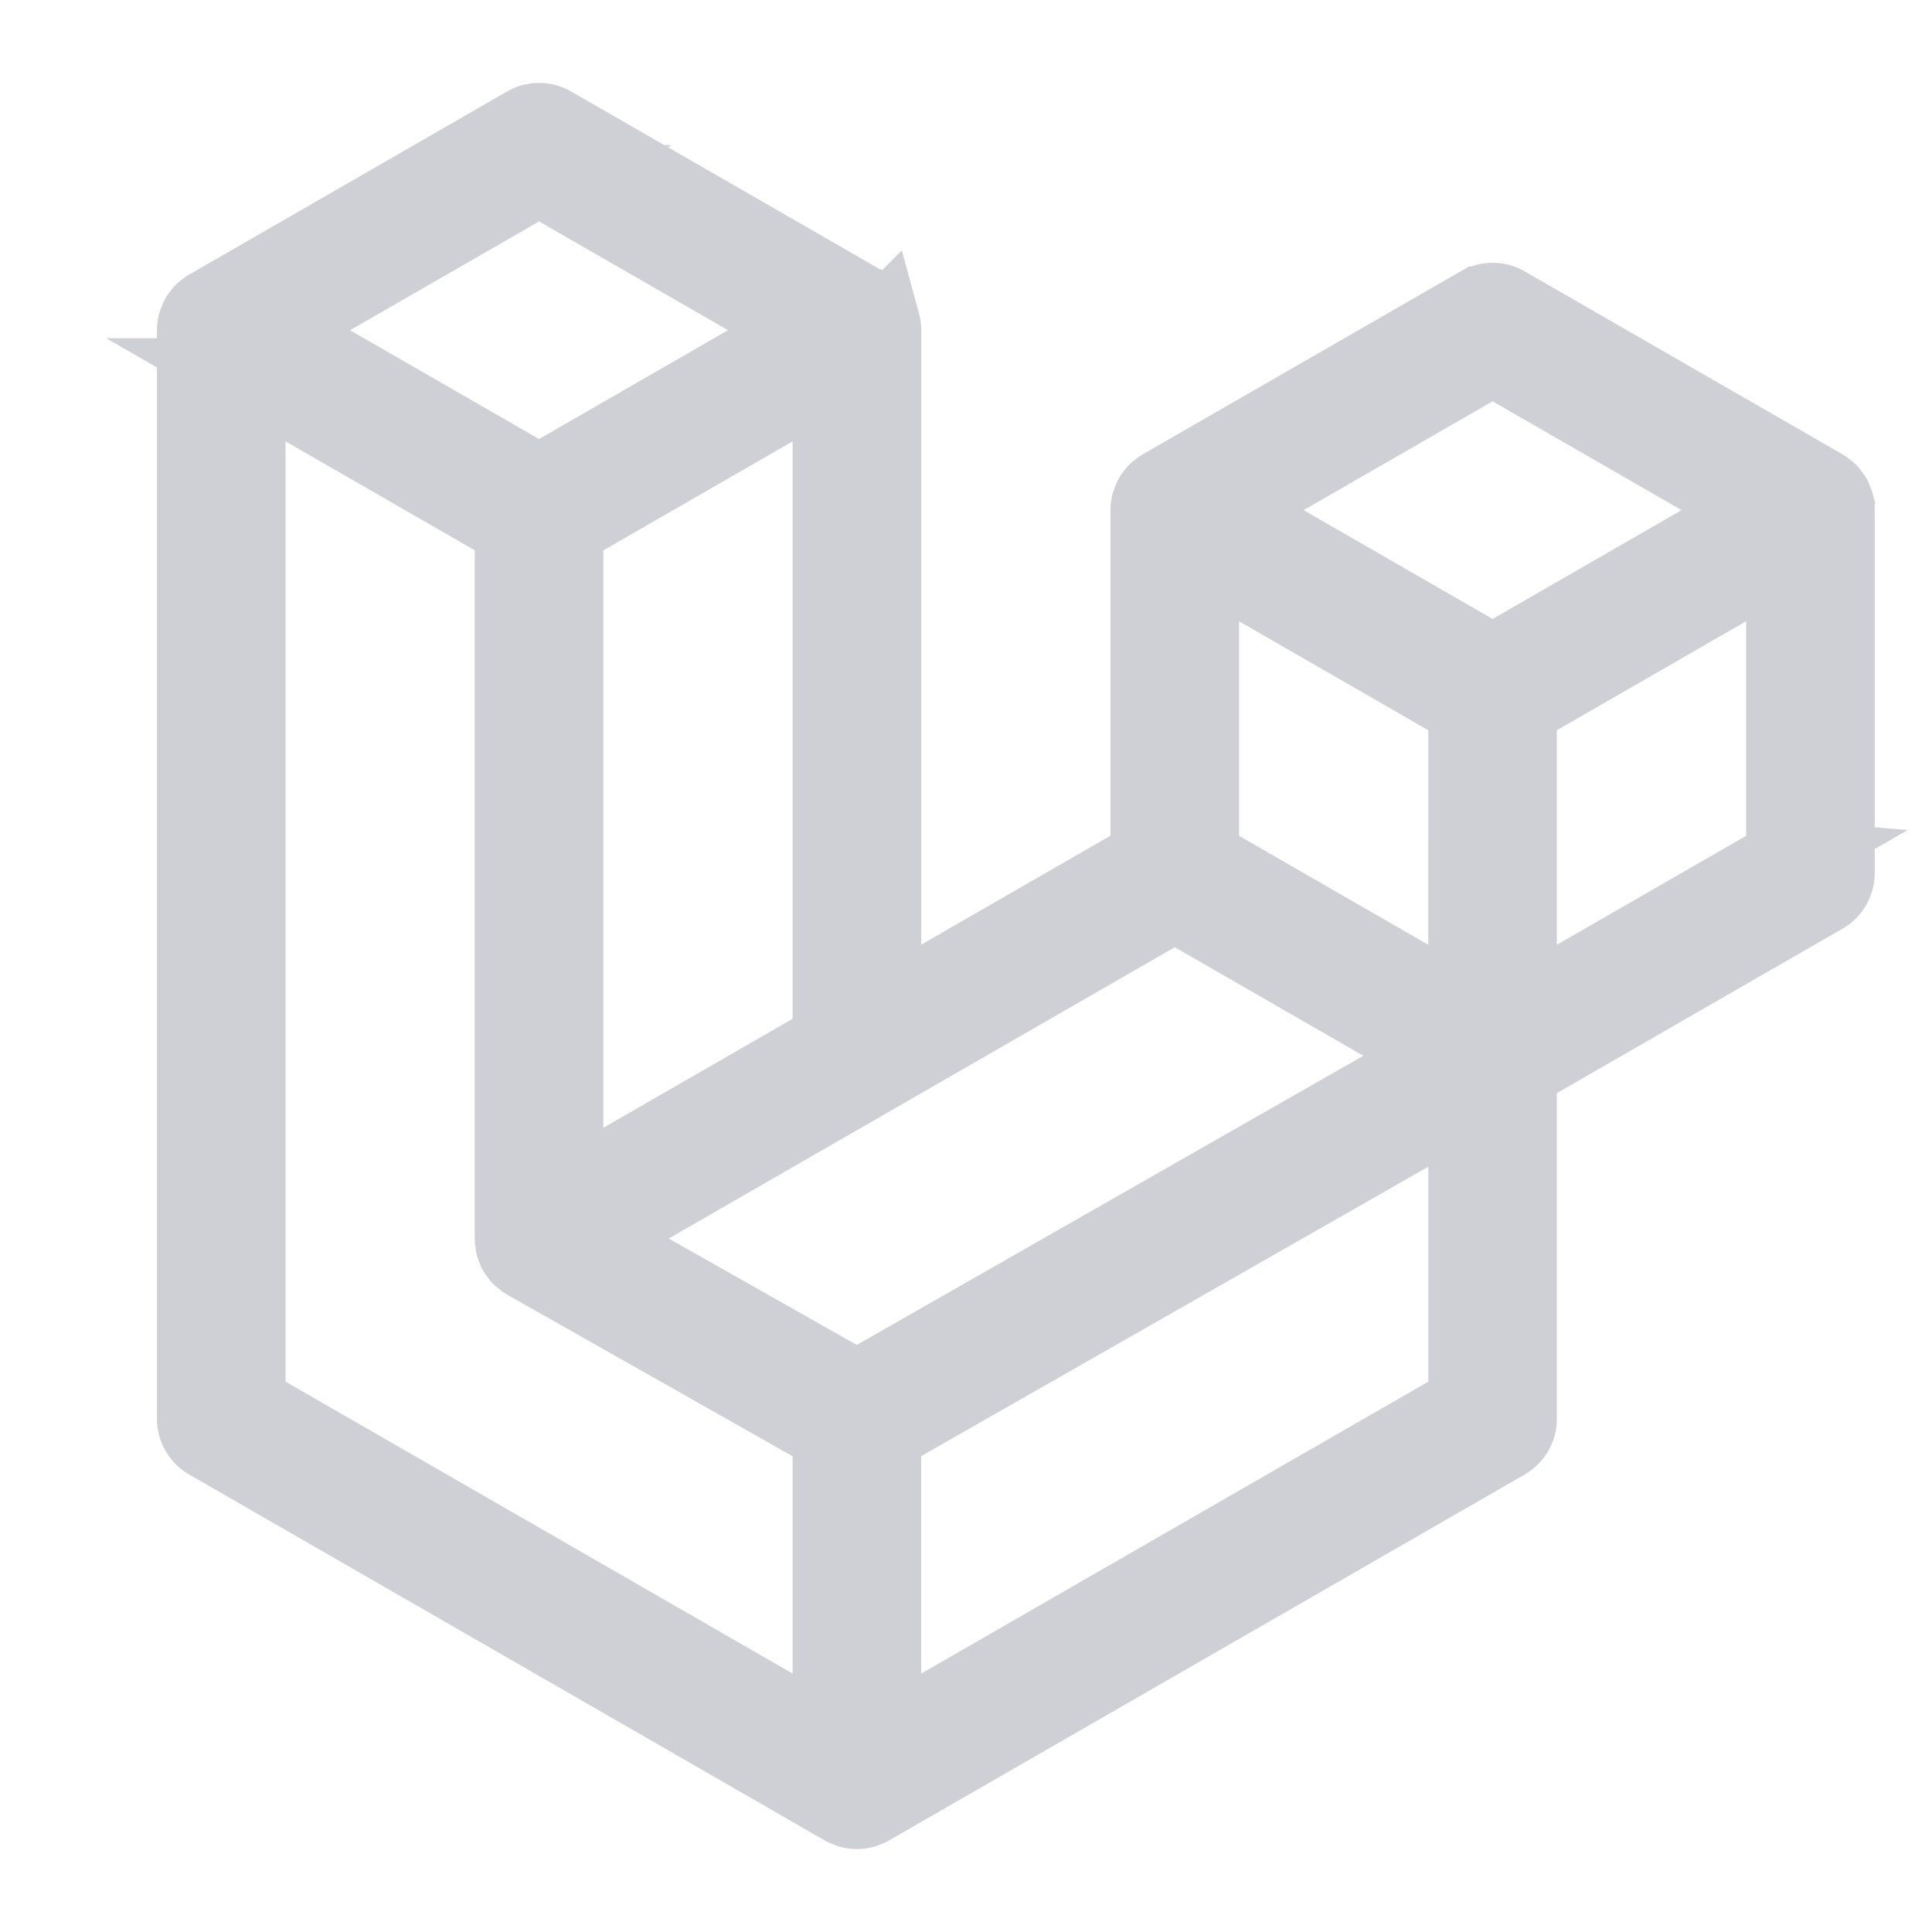 <?xml version="1.0" encoding="UTF-8" standalone="no"?>
<svg
   version="1.1"
   viewBox="0 0 47.744 51.116"
   height="16"
   width="16"
   id="svg435"
   sodipodi:docname="laravel-logo-for-new-tool-window_dark.svg"
   inkscape:version="1.2.2 (b0a8486, 2022-12-01)"
   xmlns:inkscape="http://www.inkscape.org/namespaces/inkscape"
   xmlns:sodipodi="http://sodipodi.sourceforge.net/DTD/sodipodi-0.dtd"
   xmlns="http://www.w3.org/2000/svg"
   xmlns:svg="http://www.w3.org/2000/svg">
  <sodipodi:namedview
     id="namedview437"
     pagecolor="#505050"
     bordercolor="#eeeeee"
     borderopacity="1"
     inkscape:showpageshadow="0"
     inkscape:pageopacity="0"
     inkscape:pagecheckerboard="0"
     inkscape:deskcolor="#505050"
     showgrid="false"
     inkscape:zoom="14.75"
     inkscape:cx="8"
     inkscape:cy="8"
     inkscape:window-width="1280"
     inkscape:window-height="744"
     inkscape:window-x="0"
     inkscape:window-y="0"
     inkscape:window-maximized="0"
     inkscape:current-layer="svg435" />
  <defs
     id="defs1913" />
  <path
     fill="#CED0D6"
     stroke="#CED0D6"
     stroke-width="2px"
     d="m 46.89,13.313 a 0.708,0.708 0 0 1 0.025,0.183 v 9.601 a 0.7,0.7 0 0 1 -0.352,0.607 l -8.058,4.639 v 9.195 c 0,0.25 -0.133,0.481 -0.35,0.607 l -16.82,9.683 c -0.038,0.022 -0.081,0.036 -0.122,0.051 -0.016,0.005 -0.031,0.015 -0.047,0.019 a 0.704,0.704 0 0 1 -0.359,0 c -0.019,-0.005 -0.037,-0.016 -0.055,-0.023 -0.038,-0.014 -0.079,-0.026 -0.116,-0.047 L 3.819,38.146 a 0.701,0.701 0 0 1 -0.352,-0.607 v -28.802 c 0,-0.063 0.009,-0.124 0.025,-0.184 0.005,-0.02 0.018,-0.038 0.025,-0.059 0.013,-0.037 0.025,-0.074 0.045,-0.108 0.013,-0.023 0.032,-0.041 0.048,-0.062 0.02,-0.028 0.038,-0.057 0.062,-0.081 0.02,-0.02 0.046,-0.035 0.069,-0.052 0.025,-0.021 0.048,-0.044 0.077,-0.06 h 8.75e-4 L 12.227,3.288 a 0.702,0.702 0 0 1 0.7,0 l 8.409,4.841 h 0.002 c 0.028,0.018 0.052,0.039 0.077,0.059 0.023,0.018 0.048,0.033 0.068,0.052 0.025,0.025 0.042,0.054 0.063,0.082 0.015,0.021 0.035,0.039 0.047,0.062 0.02,0.035 0.032,0.072 0.045,0.108 0.007,0.02 0.019,0.038 0.025,0.059 a 0.708,0.708 0 0 1 0.025,0.183 v 17.989 l 7.007,-4.035 v -9.196 c 0,-0.061 0.009,-0.123 0.025,-0.182 0.006,-0.021 0.018,-0.039 0.025,-0.059 0.014,-0.037 0.026,-0.074 0.045,-0.108 0.013,-0.023 0.032,-0.041 0.047,-0.062 0.021,-0.028 0.038,-0.057 0.063,-0.081 0.02,-0.02 0.045,-0.035 0.068,-0.052 0.026,-0.021 0.049,-0.044 0.077,-0.06 h 8.75e-4 l 8.41,-4.841 a 0.701,0.701 0 0 1 0.7,0 l 8.409,4.841 c 0.03,0.018 0.052,0.039 0.079,0.059 0.022,0.018 0.047,0.033 0.067,0.052 0.025,0.025 0.042,0.054 0.063,0.082 0.016,0.021 0.035,0.039 0.047,0.062 0.02,0.034 0.032,0.072 0.045,0.108 0.008,0.02 0.019,0.038 0.025,0.059 z m -1.377,9.378 v -7.984 l -2.943,1.694 -4.065,2.341 v 7.984 l 7.009,-4.035 z m -8.409,14.442 v -7.989 l -3.999,2.284 -11.419,6.517 v 8.064 z M 4.869,9.949 v 27.184 l 15.416,8.875 v -8.062 l -8.053,-4.558 -0.003,-0.002 -0.004,-0.002 c -0.027,-0.016 -0.05,-0.038 -0.075,-0.058 -0.022,-0.018 -0.047,-0.032 -0.067,-0.051 l -0.002,-0.003 c -0.023,-0.022 -0.038,-0.049 -0.058,-0.073 -0.018,-0.024 -0.038,-0.044 -0.052,-0.068 l -8.75e-4,-0.003 c -0.016,-0.026 -0.025,-0.058 -0.037,-0.087 -0.011,-0.026 -0.026,-0.051 -0.033,-0.079 v -8.75e-4 c -0.009,-0.033 -0.011,-0.068 -0.014,-0.102 -0.004,-0.026 -0.011,-0.052 -0.011,-0.079 v -0.002 -18.796 l -4.064,-2.341 -2.943,-1.692 z m 7.709,-5.245 -7.006,4.033 7.004,4.033 7.005,-4.034 -7.005,-4.032 z m 3.643,25.169 4.064,-2.34 v -17.584 l -2.943,1.694 -4.065,2.341 v 17.584 z m 21.584,-20.409 -7.005,4.033 7.005,4.033 7.004,-4.034 z m -0.701,9.279 -4.065,-2.341 -2.943,-1.694 v 7.984 l 4.064,2.34 2.943,1.695 z m -16.119,17.991 10.275,-5.866 5.136,-2.931 -7,-4.03 -8.06,4.64 -7.346,4.229 z"
     id="path433" />
</svg>
